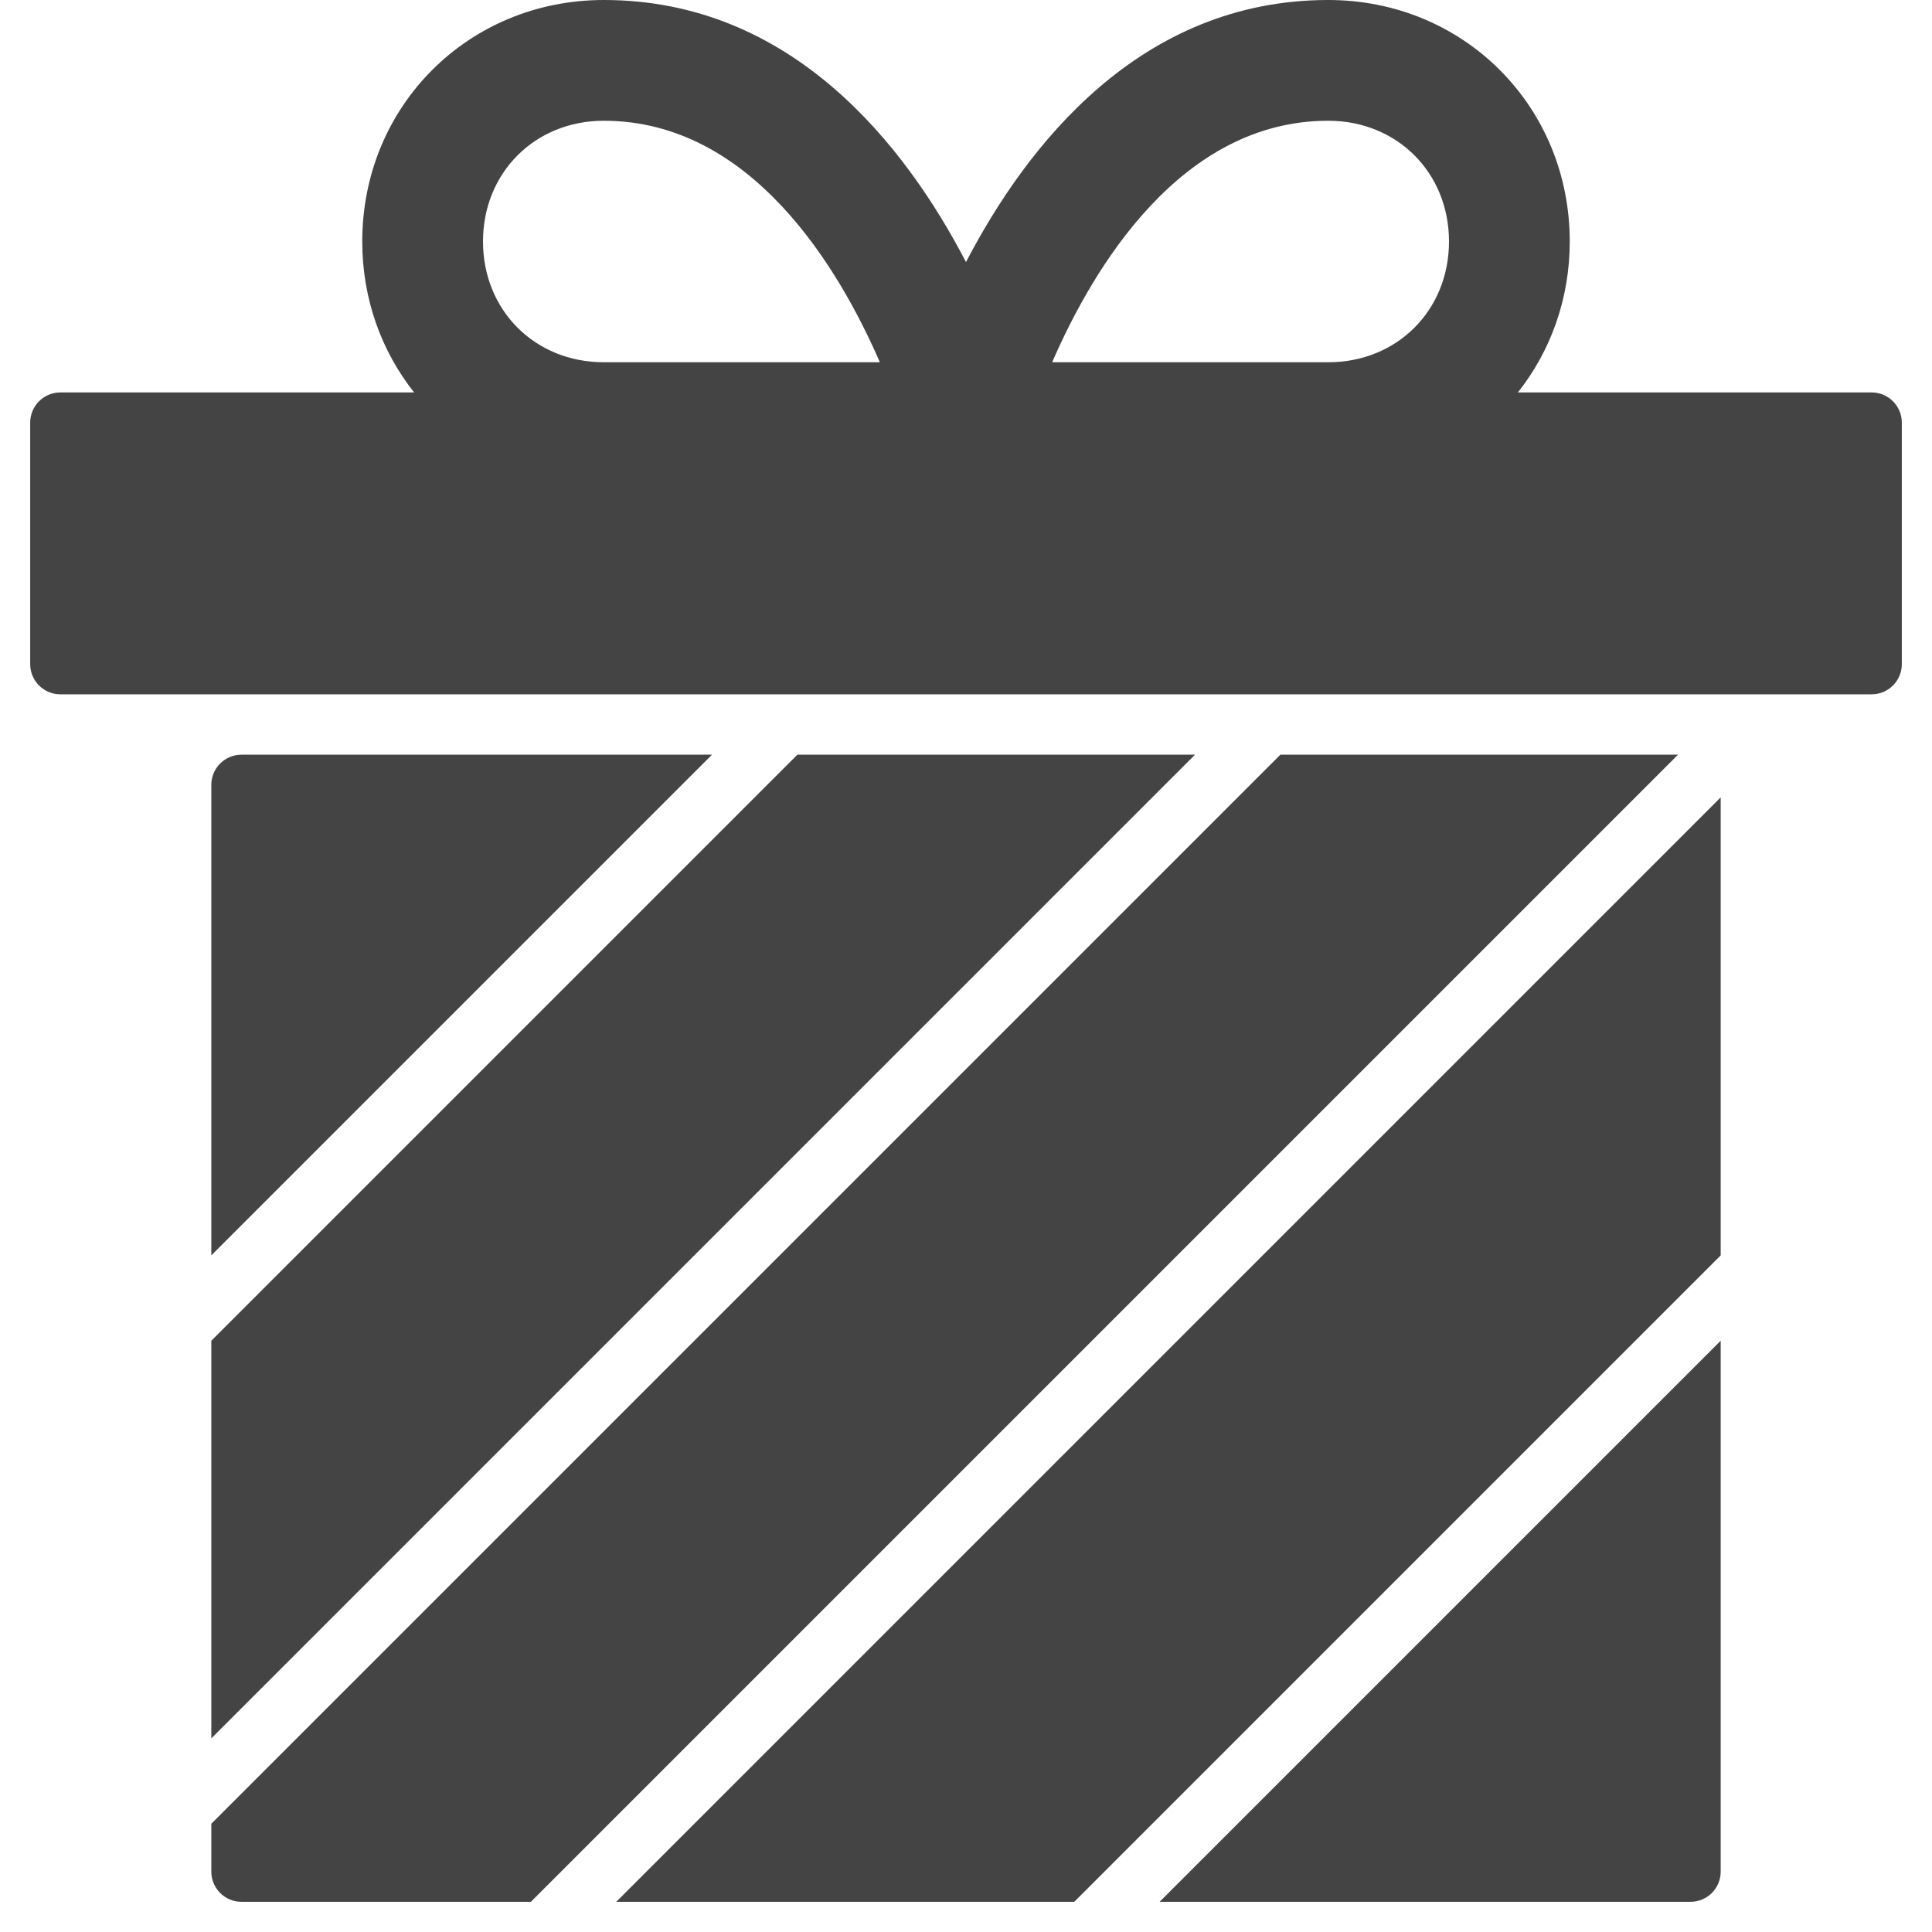 <?xml version="1.0" encoding="utf-8"?>
<!-- Generator: Adobe Illustrator 19.1.0, SVG Export Plug-In . SVG Version: 6.00 Build 0)  -->
<!DOCTYPE svg PUBLIC "-//W3C//DTD SVG 1.1//EN" "http://www.w3.org/Graphics/SVG/1.1/DTD/svg11.dtd">
<svg version="1.1" id="Layer_1" xmlns="http://www.w3.org/2000/svg" xmlns:xlink="http://www.w3.org/1999/xlink" x="0px" y="0px"
	 width="64px" height="64px" viewBox="0 0 64 64" enable-background="new 0 0 64 64" xml:space="preserve">
<polygon fill="#444444" points="26.414,25 7,44.414 7,57.586 39.586,25 "/>
<path data-color="color-2" fill="#444444" d="M23.586,25H8c-0.553,0-1,0.448-1,1v15.586L23.586,25z"/>
<polygon fill="#444444" points="57,26.414 20.414,63 35.586,63 57,41.586 "/>
<path data-color="color-2" fill="#444444" d="M38.414,63H56c0.553,0,1-0.448,1-1V44.414L38.414,63z"/>
<path data-color="color-2" fill="#444444" d="M55.586,25h-13.172L7,60.414V62c0,0.552,0.447,1,1,1h9.586
	L55.586,25z"/>
<path fill="#444444" d="M62,13H50.282C51.359,11.639,52,9.909,52,8c0-4.486-3.514-8-8-8
	c-6.229,0-9.982,4.803-12,8.681C29.982,4.803,26.229,0,20,0c-4.486,0-8,3.514-8,8
	c0,1.909,0.641,3.639,1.718,5H2c-0.553,0-1,0.448-1,1v8c0,0.552,0.447,1,1,1h60
	c0.553,0,1-0.448,1-1v-8C63,13.448,62.553,13,62,13z M44,4c2.28,0,4,1.72,4,4s-1.72,4-4,4
	h-9.146C36.205,8.888,39.105,4,44,4z M20,4c4.895,0,7.796,4.889,9.146,8H20
	c-2.28,0-4-1.72-4-4S17.72,4,20,4z"/>
</svg>
